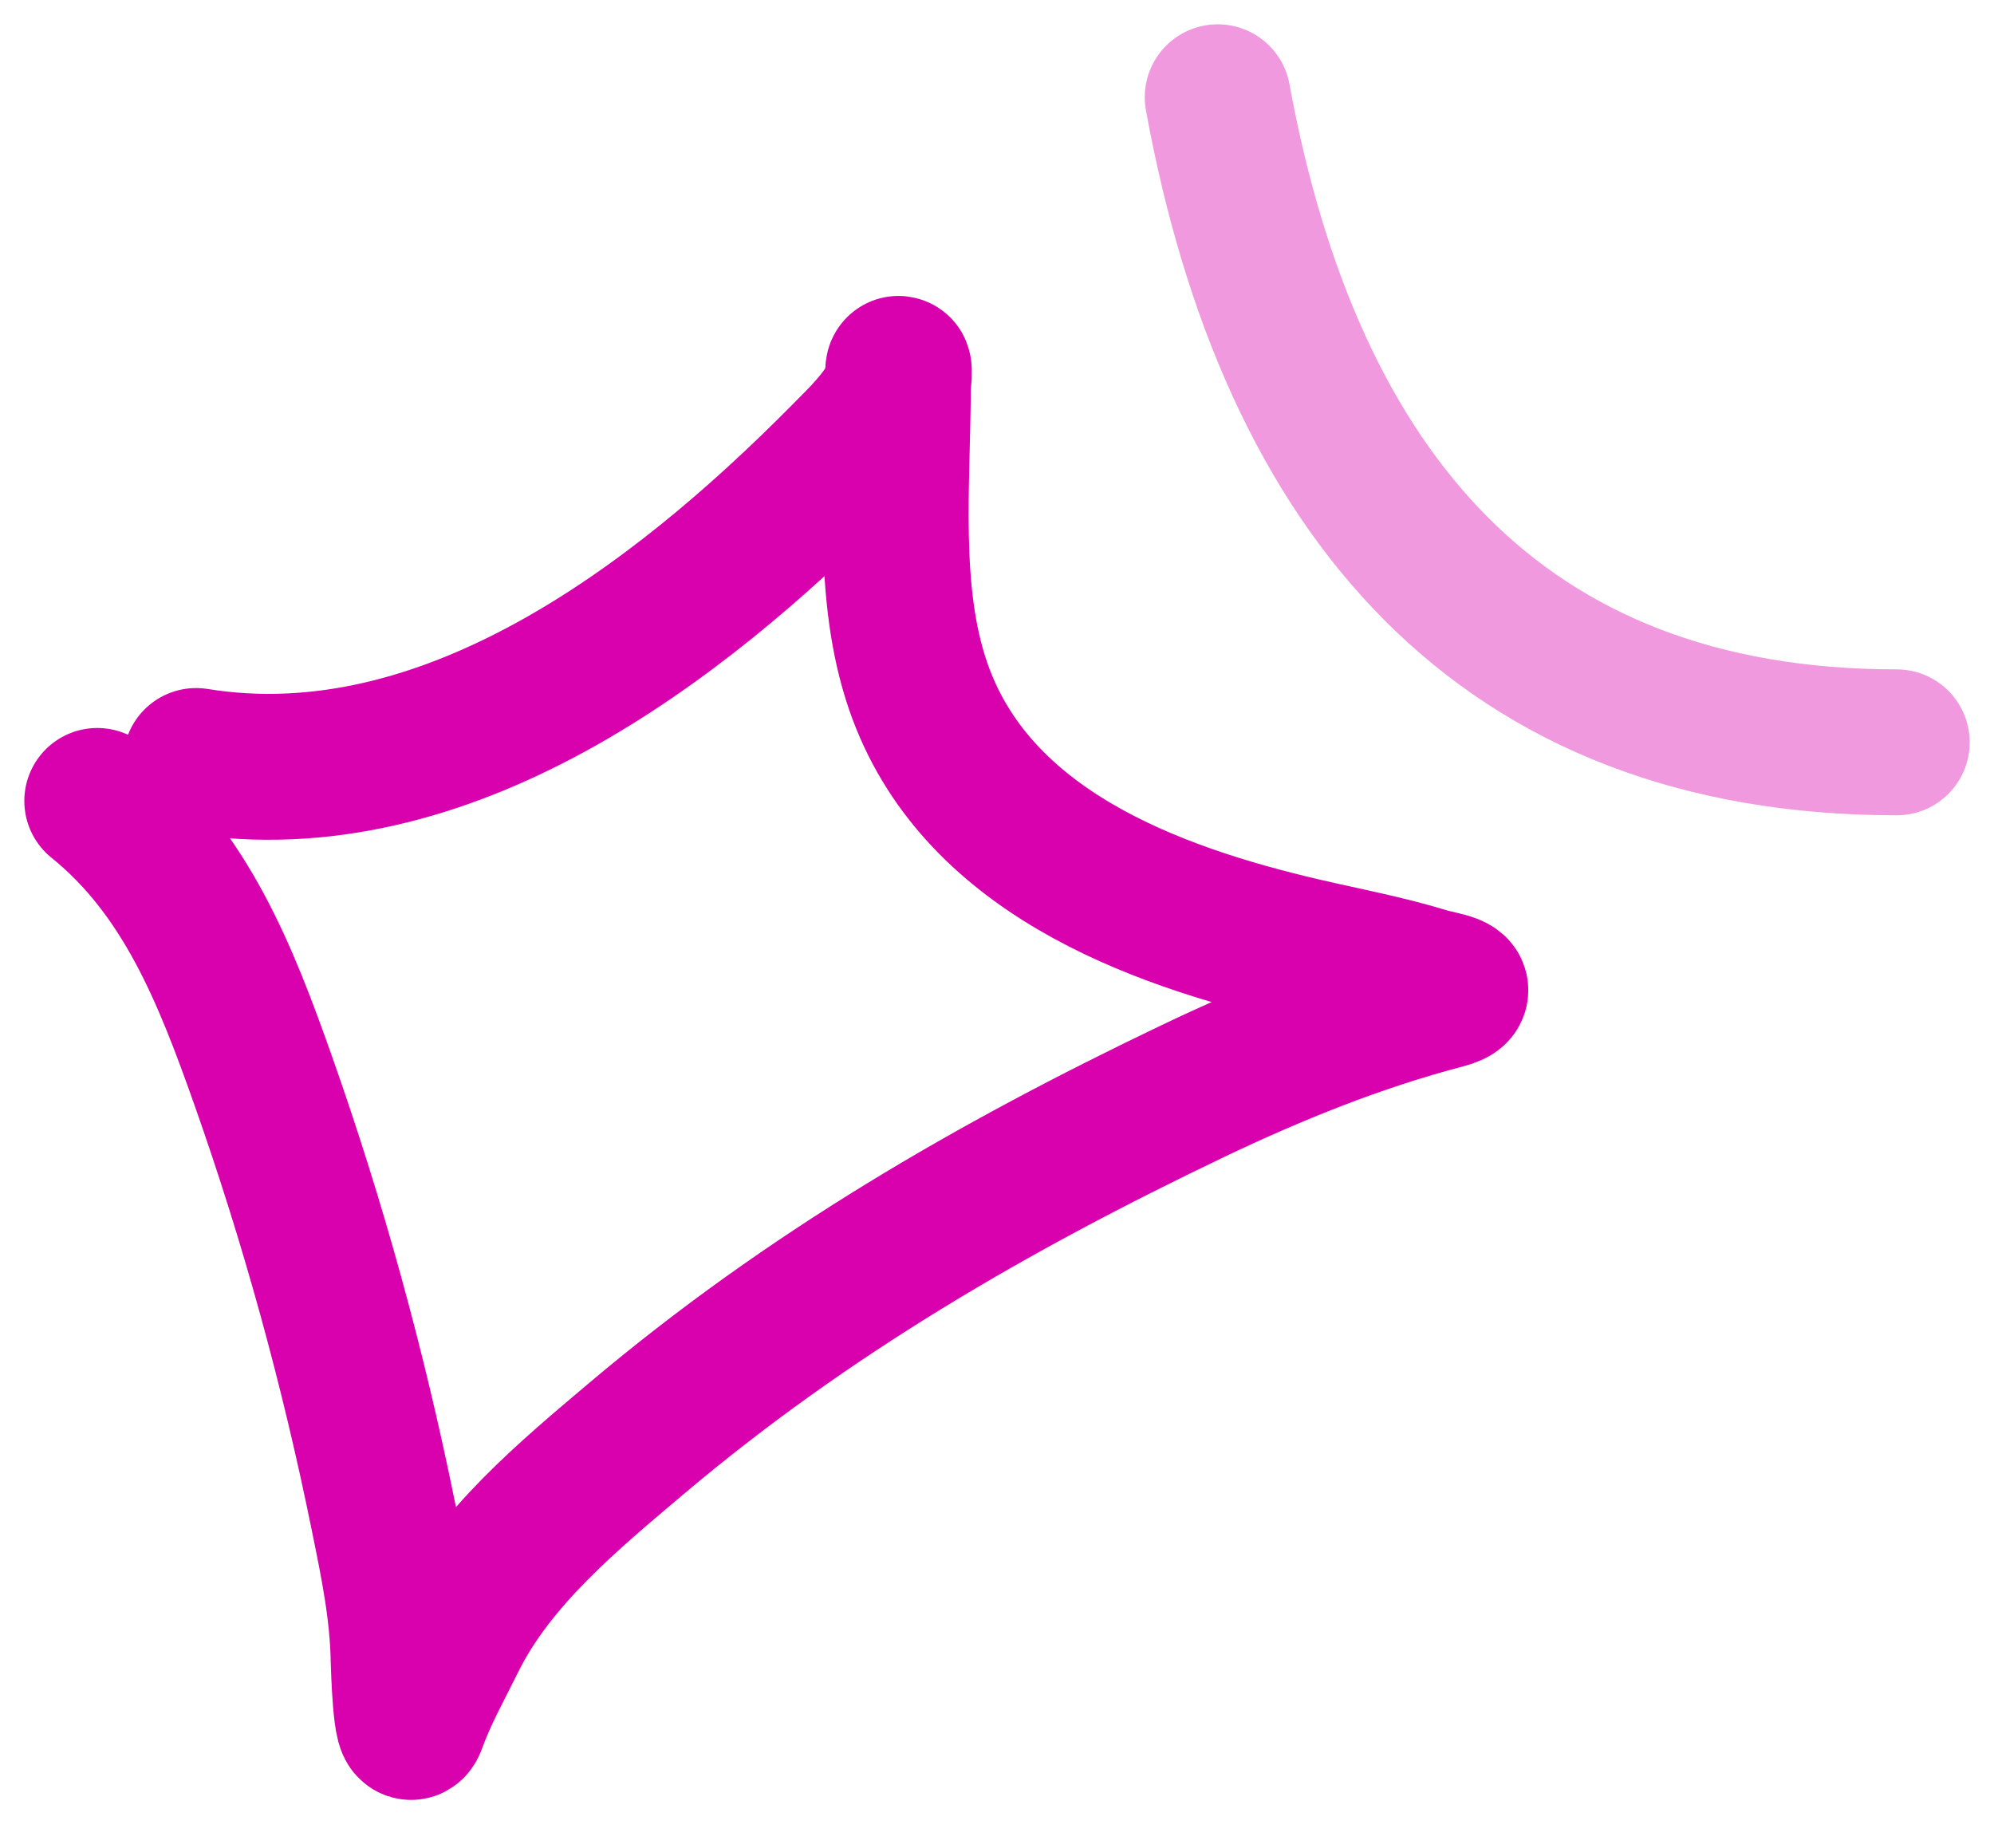 <svg width="41" height="38" viewBox="0 0 41 38" fill="none" xmlns="http://www.w3.org/2000/svg">
<path d="M4.032 15.648C9.148 16.475 13.904 12.863 17.321 9.413C17.727 9.003 18.165 8.591 18.416 8.056C18.533 7.806 18.461 7.228 18.461 7.897C18.461 9.923 18.215 12.182 18.879 14.109C20.039 17.478 23.671 18.82 26.793 19.547C27.644 19.745 28.508 19.905 29.344 20.163C29.6 20.241 30.286 20.324 29.683 20.482C27.902 20.948 26.172 21.649 24.512 22.442C20.398 24.41 16.605 26.608 13.087 29.578C11.7 30.75 10.143 32.035 9.316 33.705C9.034 34.275 8.719 34.838 8.503 35.438C8.346 35.875 8.301 34.181 8.3 34.138C8.281 33.115 8.086 32.176 7.882 31.174C7.263 28.125 6.445 25.146 5.41 22.214C4.643 20.045 3.819 17.938 2 16.469" stroke="#D900AD" stroke-width="3" stroke-linecap="round"/>
<path opacity="0.4" d="M25.038 2C26.532 10.162 30.862 15.264 39 15.264" stroke="#D900AD" stroke-width="3" stroke-linecap="round"/>
</svg>
